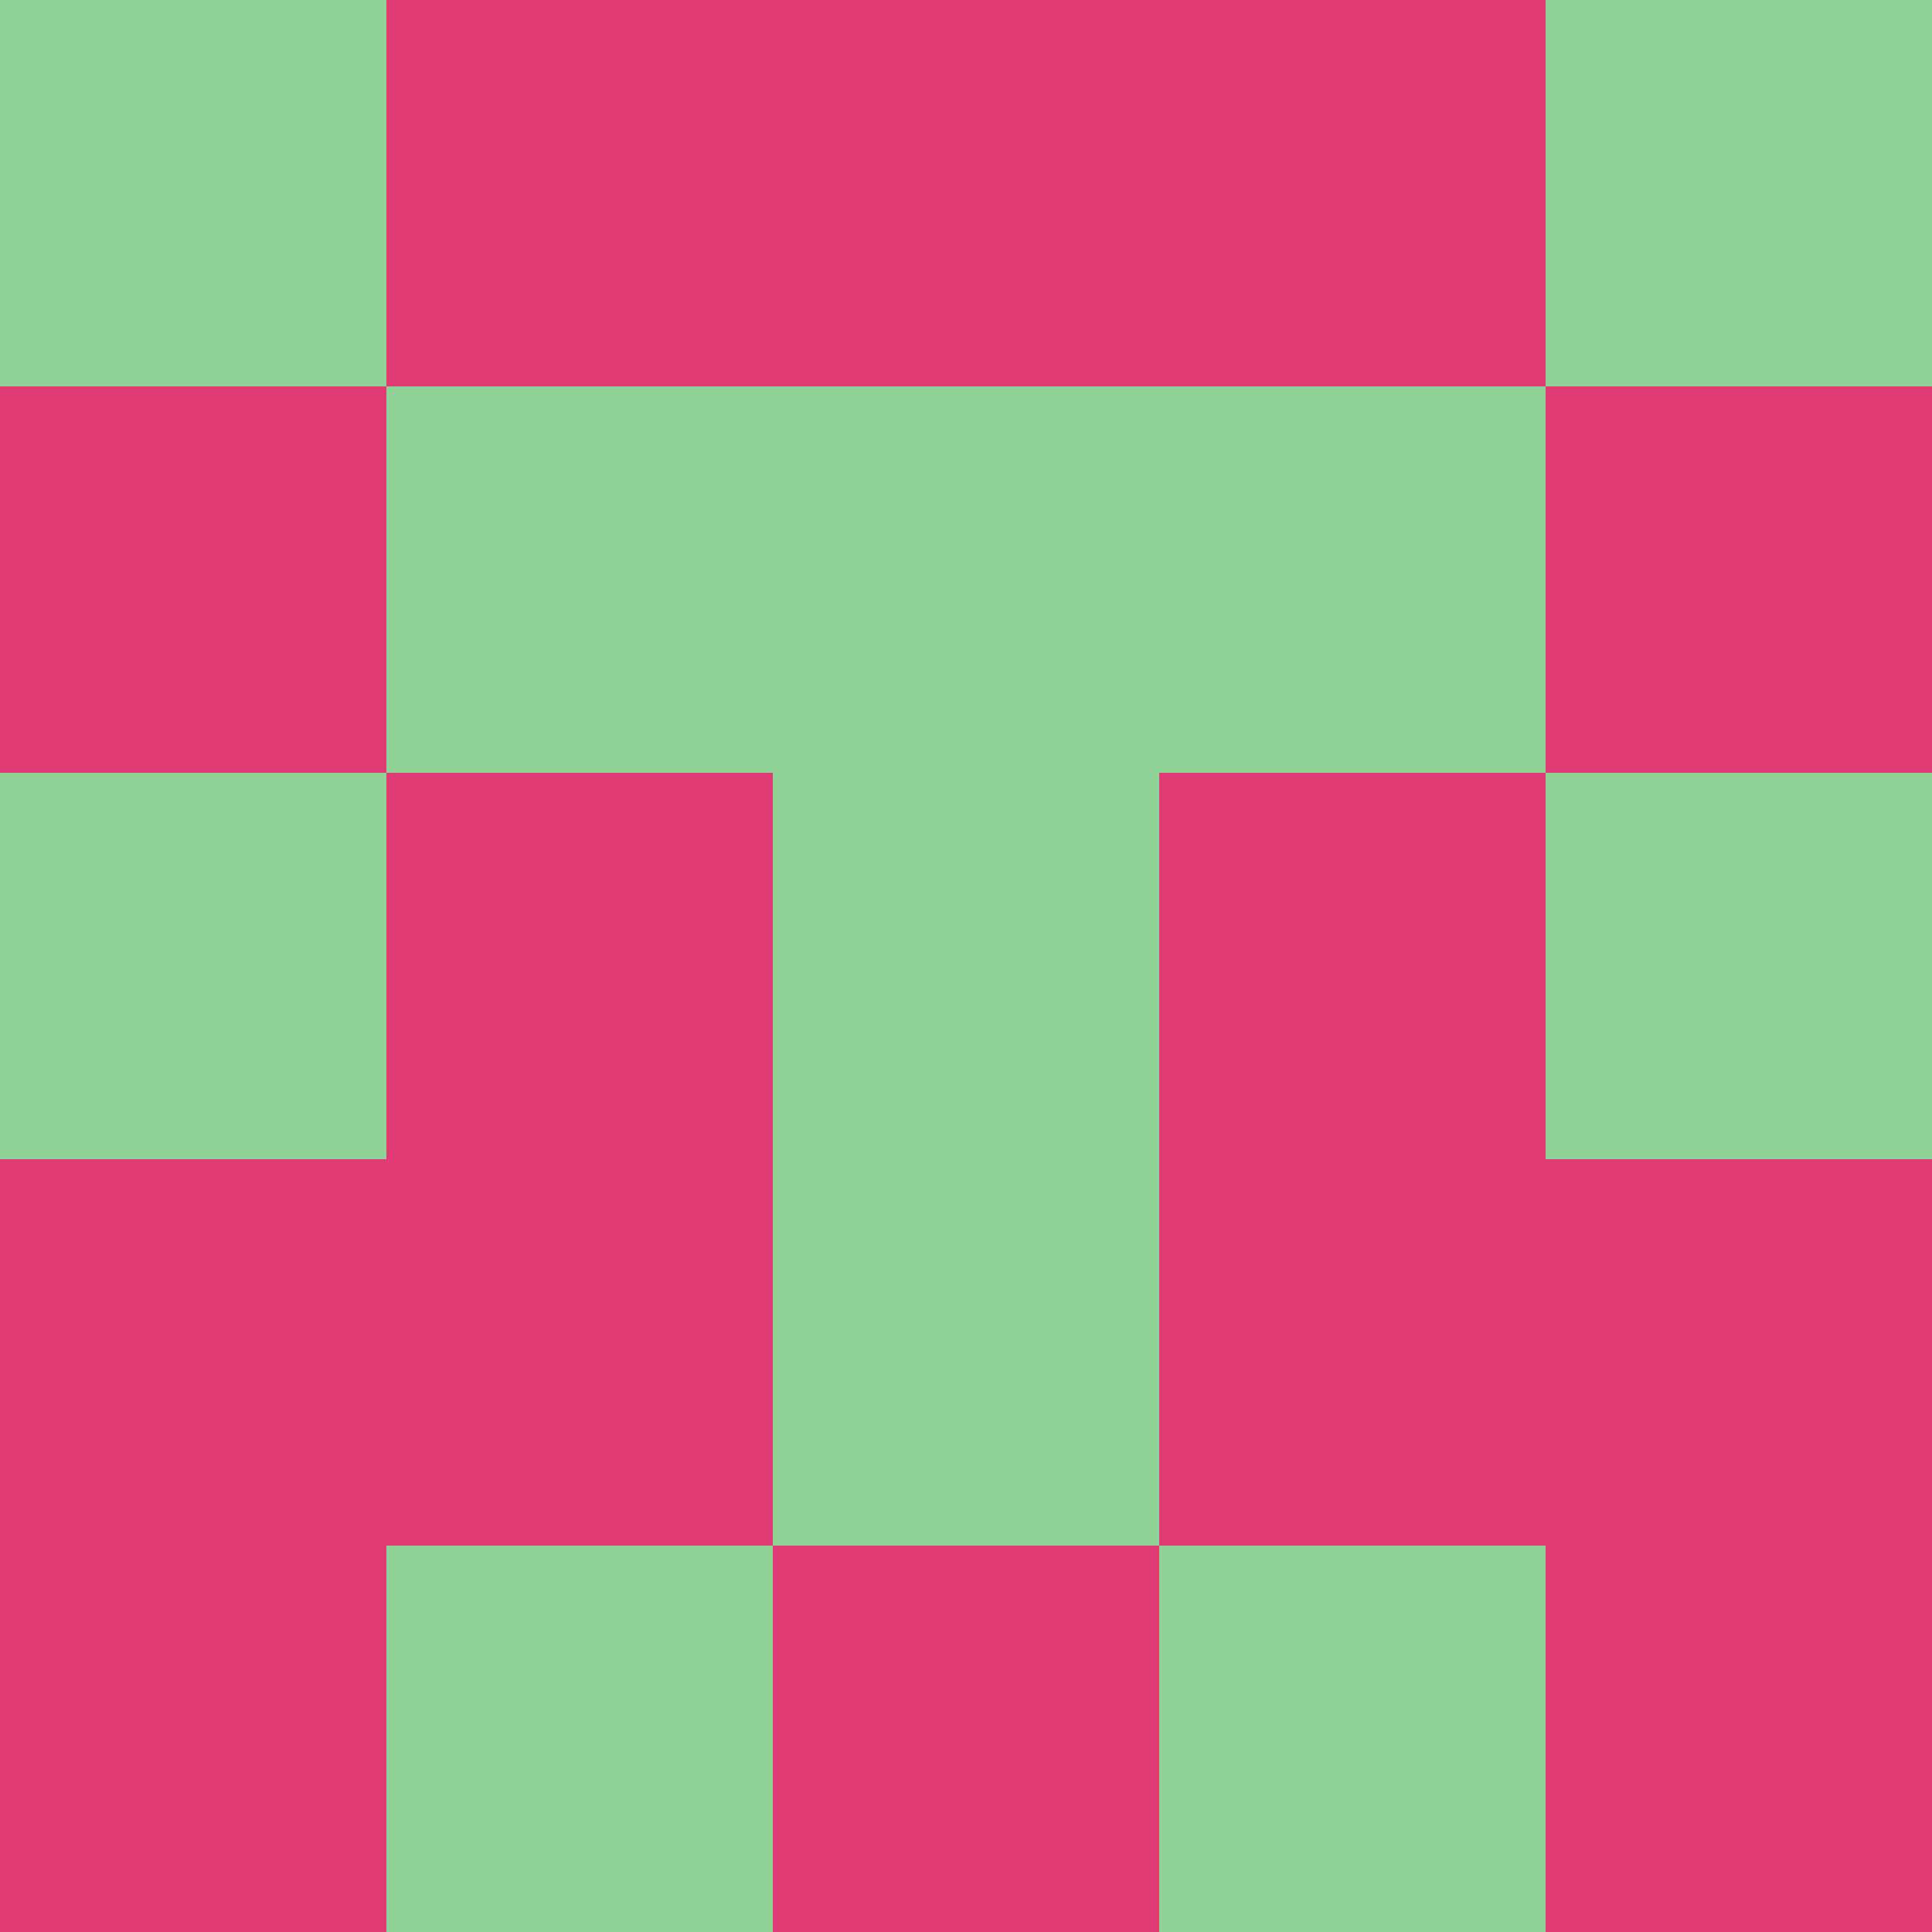 <?xml version="1.0" encoding="utf-8"?>
<!DOCTYPE svg PUBLIC "-//W3C//DTD SVG 20010904//EN"
        "http://www.w3.org/TR/2001/REC-SVG-20010904/DTD/svg10.dtd">
<svg viewBox="0 0 5 5" height="100" width="100" xml:lang="fr"
     xmlns="http://www.w3.org/2000/svg"
     xmlns:xlink="http://www.w3.org/1999/xlink">
            <rect x="0" y="0" height="1" width="1" fill="#8FD295"/>
        <rect x="4" y="0" height="1" width="1" fill="#8FD295"/>
        <rect x="1" y="0" height="1" width="1" fill="#E13B75"/>
        <rect x="3" y="0" height="1" width="1" fill="#E13B75"/>
        <rect x="2" y="0" height="1" width="1" fill="#E13B75"/>
                <rect x="0" y="1" height="1" width="1" fill="#E13B75"/>
        <rect x="4" y="1" height="1" width="1" fill="#E13B75"/>
        <rect x="1" y="1" height="1" width="1" fill="#8FD295"/>
        <rect x="3" y="1" height="1" width="1" fill="#8FD295"/>
        <rect x="2" y="1" height="1" width="1" fill="#8FD295"/>
                <rect x="0" y="2" height="1" width="1" fill="#8FD295"/>
        <rect x="4" y="2" height="1" width="1" fill="#8FD295"/>
        <rect x="1" y="2" height="1" width="1" fill="#E13B75"/>
        <rect x="3" y="2" height="1" width="1" fill="#E13B75"/>
        <rect x="2" y="2" height="1" width="1" fill="#8FD295"/>
                <rect x="0" y="3" height="1" width="1" fill="#E13B75"/>
        <rect x="4" y="3" height="1" width="1" fill="#E13B75"/>
        <rect x="1" y="3" height="1" width="1" fill="#E13B75"/>
        <rect x="3" y="3" height="1" width="1" fill="#E13B75"/>
        <rect x="2" y="3" height="1" width="1" fill="#8FD295"/>
                <rect x="0" y="4" height="1" width="1" fill="#E13B75"/>
        <rect x="4" y="4" height="1" width="1" fill="#E13B75"/>
        <rect x="1" y="4" height="1" width="1" fill="#8FD295"/>
        <rect x="3" y="4" height="1" width="1" fill="#8FD295"/>
        <rect x="2" y="4" height="1" width="1" fill="#E13B75"/>
        </svg>